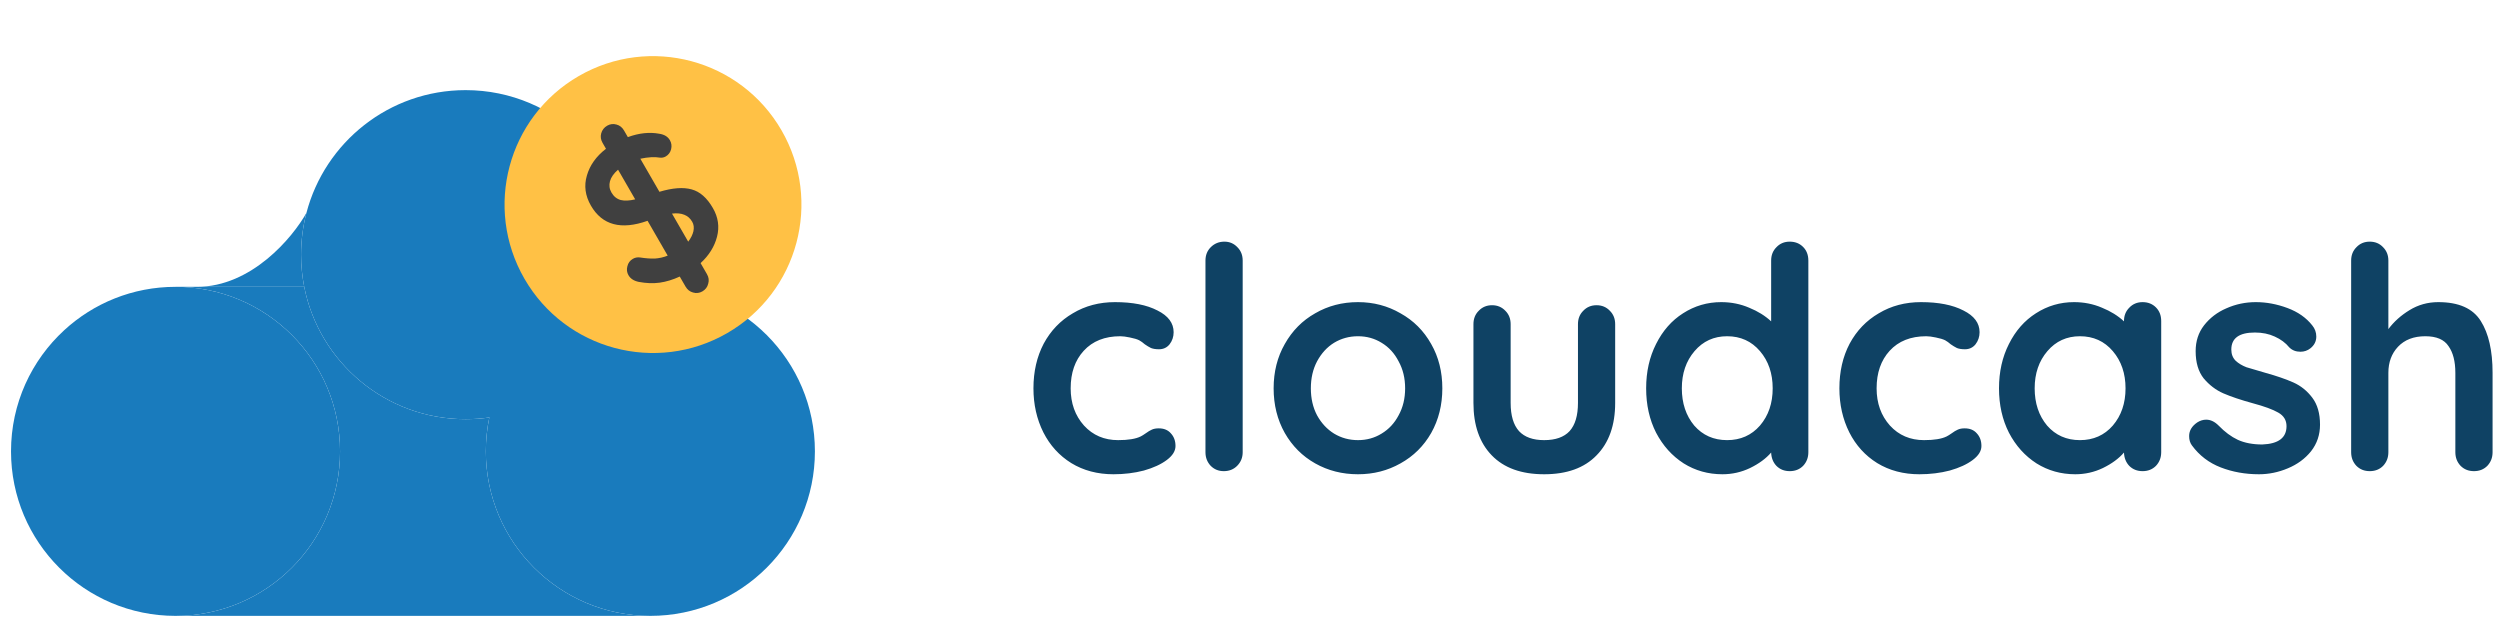 <svg width="135" height="34" viewBox="0 0 135 34" fill="none" xmlns="http://www.w3.org/2000/svg">
<path d="M60.211 16.315C61.16 16.315 61.925 16.465 62.505 16.767C63.086 17.057 63.376 17.448 63.376 17.939C63.376 18.185 63.304 18.402 63.158 18.592C63.013 18.771 62.824 18.86 62.589 18.86C62.41 18.86 62.265 18.838 62.154 18.793C62.042 18.737 61.93 18.67 61.819 18.592C61.718 18.503 61.618 18.43 61.517 18.375C61.406 18.319 61.238 18.268 61.015 18.224C60.803 18.179 60.63 18.157 60.496 18.157C59.658 18.157 59 18.419 58.52 18.944C58.05 19.458 57.816 20.133 57.816 20.97C57.816 21.774 58.056 22.444 58.536 22.98C59.016 23.505 59.63 23.767 60.378 23.767C60.925 23.767 61.333 23.7 61.601 23.566C61.668 23.533 61.757 23.477 61.869 23.399C61.992 23.309 62.103 23.242 62.204 23.198C62.304 23.153 62.427 23.131 62.572 23.131C62.852 23.131 63.069 23.22 63.225 23.399C63.393 23.578 63.477 23.806 63.477 24.085C63.477 24.353 63.32 24.605 63.008 24.839C62.695 25.074 62.282 25.263 61.769 25.409C61.255 25.543 60.708 25.61 60.127 25.61C59.267 25.61 58.508 25.409 57.85 25.007C57.202 24.605 56.7 24.052 56.342 23.349C55.985 22.634 55.806 21.841 55.806 20.97C55.806 20.066 55.991 19.262 56.359 18.559C56.739 17.855 57.263 17.308 57.933 16.918C58.603 16.516 59.362 16.315 60.211 16.315ZM67.105 24.42C67.105 24.711 67.005 24.956 66.804 25.157C66.614 25.347 66.374 25.442 66.084 25.442C65.804 25.442 65.57 25.347 65.38 25.157C65.19 24.956 65.095 24.711 65.095 24.42V14.07C65.095 13.78 65.19 13.54 65.38 13.35C65.581 13.149 65.827 13.049 66.117 13.049C66.396 13.049 66.63 13.149 66.82 13.35C67.01 13.54 67.105 13.78 67.105 14.07V24.42ZM77.886 20.97C77.886 21.864 77.686 22.668 77.284 23.382C76.882 24.085 76.329 24.633 75.626 25.023C74.933 25.414 74.169 25.61 73.331 25.61C72.483 25.61 71.712 25.414 71.02 25.023C70.328 24.633 69.781 24.085 69.379 23.382C68.977 22.668 68.776 21.864 68.776 20.97C68.776 20.077 68.977 19.279 69.379 18.576C69.781 17.861 70.328 17.308 71.02 16.918C71.712 16.516 72.483 16.315 73.331 16.315C74.169 16.315 74.933 16.516 75.626 16.918C76.329 17.308 76.882 17.861 77.284 18.576C77.686 19.279 77.886 20.077 77.886 20.97ZM75.877 20.97C75.877 20.423 75.76 19.938 75.525 19.513C75.302 19.078 74.995 18.743 74.604 18.509C74.224 18.274 73.8 18.157 73.331 18.157C72.862 18.157 72.432 18.274 72.042 18.509C71.662 18.743 71.355 19.078 71.121 19.513C70.897 19.938 70.786 20.423 70.786 20.97C70.786 21.517 70.897 22.003 71.121 22.427C71.355 22.852 71.662 23.181 72.042 23.416C72.432 23.65 72.862 23.767 73.331 23.767C73.8 23.767 74.224 23.65 74.604 23.416C74.995 23.181 75.302 22.852 75.525 22.427C75.76 22.003 75.877 21.517 75.877 20.97ZM86.214 16.482C86.505 16.482 86.745 16.583 86.934 16.784C87.124 16.973 87.219 17.213 87.219 17.504V21.758C87.219 22.963 86.884 23.907 86.214 24.588C85.556 25.269 84.612 25.61 83.384 25.61C82.156 25.61 81.212 25.269 80.554 24.588C79.895 23.907 79.566 22.963 79.566 21.758V17.504C79.566 17.213 79.66 16.973 79.85 16.784C80.04 16.583 80.28 16.482 80.57 16.482C80.861 16.482 81.101 16.583 81.291 16.784C81.48 16.973 81.575 17.213 81.575 17.504V21.758C81.575 22.439 81.726 22.947 82.028 23.282C82.329 23.605 82.781 23.767 83.384 23.767C83.998 23.767 84.456 23.605 84.757 23.282C85.059 22.947 85.21 22.439 85.21 21.758V17.504C85.21 17.213 85.304 16.973 85.494 16.784C85.684 16.583 85.924 16.482 86.214 16.482ZM96.647 13.049C96.937 13.049 97.177 13.144 97.367 13.334C97.556 13.523 97.651 13.769 97.651 14.07V24.42C97.651 24.711 97.556 24.956 97.367 25.157C97.177 25.347 96.937 25.442 96.647 25.442C96.356 25.442 96.116 25.347 95.927 25.157C95.748 24.968 95.653 24.727 95.642 24.437C95.363 24.761 94.983 25.04 94.503 25.274C94.034 25.498 93.537 25.61 93.012 25.61C92.242 25.61 91.544 25.414 90.919 25.023C90.294 24.621 89.797 24.069 89.428 23.365C89.071 22.662 88.892 21.864 88.892 20.97C88.892 20.077 89.071 19.279 89.428 18.576C89.786 17.861 90.271 17.308 90.885 16.918C91.511 16.516 92.197 16.315 92.945 16.315C93.481 16.315 93.984 16.415 94.453 16.616C94.922 16.806 95.318 17.052 95.642 17.353V14.07C95.642 13.78 95.737 13.54 95.927 13.35C96.116 13.149 96.356 13.049 96.647 13.049ZM93.264 23.767C93.989 23.767 94.581 23.505 95.039 22.98C95.497 22.444 95.725 21.774 95.725 20.97C95.725 20.167 95.497 19.497 95.039 18.961C94.581 18.425 93.989 18.157 93.264 18.157C92.549 18.157 91.963 18.425 91.505 18.961C91.047 19.497 90.819 20.167 90.819 20.97C90.819 21.774 91.042 22.444 91.488 22.98C91.946 23.505 92.538 23.767 93.264 23.767ZM103.732 16.315C104.681 16.315 105.445 16.465 106.026 16.767C106.607 17.057 106.897 17.448 106.897 17.939C106.897 18.185 106.824 18.402 106.679 18.592C106.534 18.771 106.344 18.86 106.11 18.86C105.931 18.86 105.786 18.838 105.674 18.793C105.563 18.737 105.451 18.67 105.339 18.592C105.239 18.503 105.138 18.43 105.038 18.375C104.926 18.319 104.759 18.268 104.535 18.224C104.323 18.179 104.15 18.157 104.016 18.157C103.179 18.157 102.52 18.419 102.04 18.944C101.571 19.458 101.337 20.133 101.337 20.97C101.337 21.774 101.577 22.444 102.057 22.98C102.537 23.505 103.151 23.767 103.899 23.767C104.446 23.767 104.854 23.7 105.122 23.566C105.189 23.533 105.278 23.477 105.39 23.399C105.512 23.309 105.624 23.242 105.725 23.198C105.825 23.153 105.948 23.131 106.093 23.131C106.372 23.131 106.59 23.22 106.746 23.399C106.914 23.578 106.997 23.806 106.997 24.085C106.997 24.353 106.841 24.605 106.528 24.839C106.216 25.074 105.803 25.263 105.289 25.409C104.775 25.543 104.228 25.61 103.648 25.61C102.788 25.61 102.029 25.409 101.37 25.007C100.723 24.605 100.22 24.052 99.863 23.349C99.506 22.634 99.327 21.841 99.327 20.97C99.327 20.066 99.511 19.262 99.88 18.559C100.259 17.855 100.784 17.308 101.454 16.918C102.124 16.516 102.883 16.315 103.732 16.315ZM115.7 16.315C115.99 16.315 116.23 16.41 116.42 16.599C116.61 16.789 116.705 17.035 116.705 17.336V24.42C116.705 24.711 116.61 24.956 116.42 25.157C116.23 25.347 115.99 25.442 115.7 25.442C115.41 25.442 115.17 25.347 114.98 25.157C114.801 24.968 114.706 24.727 114.695 24.437C114.416 24.761 114.037 25.04 113.556 25.274C113.088 25.498 112.591 25.61 112.066 25.61C111.296 25.61 110.598 25.414 109.972 25.023C109.347 24.621 108.85 24.069 108.482 23.365C108.125 22.662 107.946 21.864 107.946 20.97C107.946 20.077 108.125 19.279 108.482 18.576C108.839 17.861 109.325 17.308 109.939 16.918C110.564 16.516 111.251 16.315 111.999 16.315C112.535 16.315 113.037 16.415 113.506 16.616C113.975 16.806 114.372 17.052 114.695 17.353V17.336C114.695 17.046 114.79 16.806 114.98 16.616C115.17 16.415 115.41 16.315 115.7 16.315ZM112.317 23.767C113.043 23.767 113.635 23.505 114.092 22.98C114.55 22.444 114.779 21.774 114.779 20.97C114.779 20.167 114.55 19.497 114.092 18.961C113.635 18.425 113.043 18.157 112.317 18.157C111.603 18.157 111.016 18.425 110.559 18.961C110.101 19.497 109.872 20.167 109.872 20.97C109.872 21.774 110.095 22.444 110.542 22.98C111 23.505 111.591 23.767 112.317 23.767ZM118.364 24.052C118.263 23.918 118.213 23.75 118.213 23.549C118.213 23.259 118.358 23.014 118.648 22.813C118.805 22.712 118.967 22.662 119.134 22.662C119.369 22.662 119.592 22.768 119.804 22.98C120.139 23.326 120.485 23.583 120.842 23.75C121.211 23.918 121.652 24.002 122.165 24.002C123.036 23.968 123.472 23.639 123.472 23.014C123.472 22.69 123.321 22.444 123.02 22.277C122.729 22.109 122.272 21.942 121.646 21.774C120.999 21.596 120.468 21.417 120.055 21.238C119.653 21.06 119.302 20.792 119 20.434C118.71 20.066 118.565 19.575 118.565 18.961C118.565 18.425 118.715 17.962 119.017 17.571C119.33 17.169 119.731 16.862 120.223 16.65C120.725 16.426 121.256 16.315 121.814 16.315C122.383 16.315 122.953 16.421 123.522 16.633C124.091 16.845 124.538 17.158 124.862 17.571C125.007 17.749 125.08 17.95 125.08 18.174C125.08 18.43 124.973 18.642 124.761 18.81C124.605 18.933 124.426 18.994 124.225 18.994C123.98 18.994 123.779 18.916 123.622 18.76C123.422 18.514 123.159 18.319 122.835 18.174C122.523 18.029 122.165 17.956 121.764 17.956C120.915 17.956 120.491 18.263 120.491 18.877C120.491 19.123 120.569 19.324 120.725 19.48C120.881 19.625 121.077 19.742 121.311 19.832C121.557 19.91 121.898 20.01 122.333 20.133C122.936 20.3 123.438 20.474 123.84 20.652C124.242 20.831 124.583 21.104 124.862 21.473C125.141 21.841 125.281 22.327 125.281 22.93C125.281 23.477 125.119 23.957 124.795 24.37C124.471 24.772 124.052 25.079 123.539 25.291C123.036 25.503 122.517 25.61 121.981 25.61C121.244 25.61 120.558 25.487 119.921 25.241C119.285 24.995 118.766 24.599 118.364 24.052ZM131.668 16.315C132.774 16.315 133.538 16.655 133.963 17.336C134.387 18.006 134.599 18.938 134.599 20.133V24.42C134.599 24.711 134.504 24.956 134.314 25.157C134.125 25.347 133.885 25.442 133.594 25.442C133.304 25.442 133.064 25.347 132.874 25.157C132.684 24.956 132.589 24.711 132.589 24.42V20.133C132.589 19.519 132.467 19.039 132.221 18.693C131.987 18.335 131.568 18.157 130.965 18.157C130.34 18.157 129.848 18.347 129.491 18.726C129.145 19.095 128.972 19.564 128.972 20.133V24.42C128.972 24.711 128.877 24.956 128.687 25.157C128.498 25.347 128.257 25.442 127.967 25.442C127.677 25.442 127.437 25.347 127.247 25.157C127.057 24.956 126.962 24.711 126.962 24.42V14.07C126.962 13.78 127.057 13.54 127.247 13.35C127.437 13.149 127.677 13.049 127.967 13.049C128.257 13.049 128.498 13.149 128.687 13.35C128.877 13.54 128.972 13.78 128.972 14.07V17.772C129.273 17.37 129.653 17.029 130.111 16.75C130.58 16.46 131.099 16.315 131.668 16.315Z" fill="#0F4264"/>
<path d="M18.363 24.373C18.363 29.28 14.386 33.257 9.479 33.257C4.572 33.257 0.595 29.28 0.595 24.373C0.595 21.786 1.7 19.457 3.465 17.833C5.047 16.378 7.159 15.489 9.479 15.489C14.386 15.489 18.363 19.466 18.363 24.373Z" fill="#197BBD"/>
<path d="M44.005 24.373C44.005 29.28 40.027 33.257 35.12 33.257C30.213 33.257 26.236 29.28 26.236 24.373C26.236 23.746 26.301 23.134 26.424 22.544C27.267 18.515 30.84 15.489 35.12 15.489C40.027 15.489 44.005 19.466 44.005 24.373Z" fill="#197BBD"/>
<path d="M34.027 13.752C34.027 18.223 30.724 21.923 26.424 22.544C26.006 22.605 25.578 22.636 25.143 22.636C20.83 22.636 17.235 19.564 16.428 15.489C16.317 14.927 16.258 14.346 16.258 13.752C16.258 12.971 16.359 12.214 16.548 11.493C17.547 7.68 21.017 4.867 25.143 4.867C30.049 4.867 34.027 8.845 34.027 13.752Z" fill="#197BBD"/>
<path d="M18.363 24.373C18.363 29.28 14.386 33.257 9.479 33.257H35.12C30.213 33.257 26.236 29.28 26.236 24.373C26.236 23.746 26.301 23.134 26.424 22.544C26.006 22.605 25.578 22.636 25.143 22.636C20.83 22.636 17.235 19.564 16.428 15.489H10.633H9.479C14.386 15.489 18.363 19.466 18.363 24.373Z" fill="#197BBD"/>
<path d="M16.428 15.489C16.317 14.927 16.258 14.346 16.258 13.752C16.258 12.971 16.359 12.214 16.548 11.493C15.806 12.825 13.583 15.489 10.633 15.489H16.428Z" fill="#197BBD"/>
<circle cx="35.262" cy="11.047" r="8.015" transform="rotate(-30 35.262 11.047)" fill="#FFC145"/>
<path d="M38.497 11.237C38.783 11.732 38.858 12.247 38.72 12.781C38.582 13.316 38.286 13.791 37.832 14.208L38.177 14.806C38.274 14.973 38.296 15.145 38.243 15.321C38.201 15.5 38.096 15.638 37.929 15.735C37.768 15.828 37.599 15.848 37.423 15.795C37.25 15.749 37.116 15.642 37.019 15.475L36.707 14.934C36.341 15.103 35.98 15.213 35.624 15.264C35.274 15.312 34.897 15.298 34.493 15.222C34.23 15.168 34.044 15.047 33.937 14.861C33.851 14.713 33.832 14.553 33.878 14.38C33.92 14.201 34.019 14.067 34.173 13.978C34.296 13.907 34.427 13.883 34.568 13.904C34.861 13.95 35.125 13.969 35.361 13.962C35.593 13.948 35.824 13.896 36.055 13.805L34.969 11.923C33.538 12.432 32.518 12.158 31.909 11.103C31.601 10.569 31.528 10.028 31.692 9.479C31.851 8.923 32.195 8.442 32.723 8.034L32.539 7.715C32.443 7.548 32.417 7.378 32.464 7.205C32.513 7.023 32.621 6.883 32.788 6.787C32.949 6.694 33.117 6.674 33.294 6.726C33.466 6.772 33.601 6.879 33.697 7.047L33.904 7.404C34.506 7.184 35.072 7.124 35.6 7.222C35.872 7.262 36.064 7.379 36.175 7.572C36.261 7.72 36.282 7.883 36.24 8.062C36.194 8.235 36.096 8.364 35.949 8.449C35.852 8.505 35.748 8.526 35.638 8.513C35.352 8.463 34.998 8.483 34.578 8.571L35.609 10.357C36.318 10.145 36.898 10.101 37.348 10.227C37.795 10.347 38.178 10.684 38.497 11.237ZM33.02 10.398C33.142 10.61 33.31 10.745 33.523 10.802C33.733 10.852 33.992 10.84 34.3 10.765L33.375 9.163C33.141 9.367 32.995 9.575 32.938 9.788C32.881 10.001 32.908 10.204 33.02 10.398ZM37.163 13.05C37.305 12.865 37.399 12.678 37.444 12.489C37.486 12.293 37.464 12.121 37.378 11.973C37.274 11.793 37.134 11.668 36.956 11.599C36.775 11.523 36.553 11.502 36.288 11.534L37.163 13.05Z" fill="#404040"/>
</svg>
